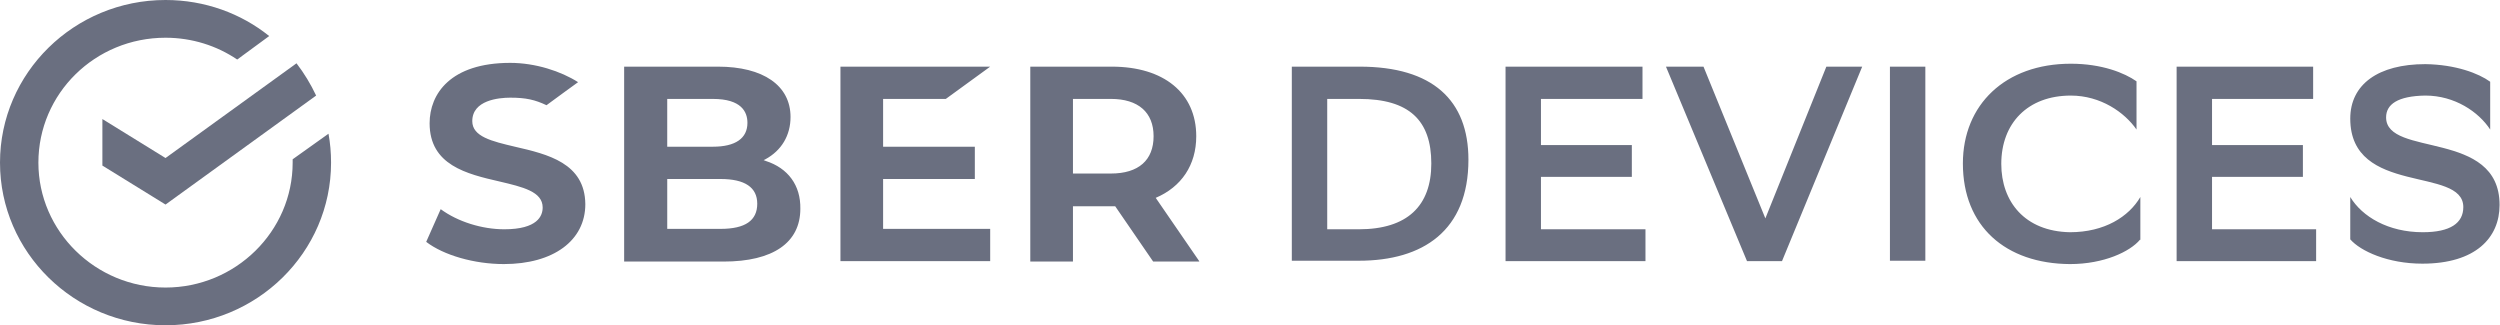 <svg viewBox="0 0 269 35" xmlns="http://www.w3.org/2000/svg" xmlns:xlink="http://www.w3.org/1999/xlink" fill="none" overflow="hidden"><path d="M17.81 17.004 11.017 12.809 11.017 17.816 17.811 22.01 34.015 10.283C33.437 9.054 32.73 7.89 31.904 6.811L17.81 17.004Z" fill="#6A6F80"/><path d="M35.622 17.5C35.622 16.418 35.53 15.38 35.346 14.388L31.49 17.139 31.49 17.5C31.49 24.897 25.34 30.94 17.81 30.94 10.283 30.94 4.131 24.897 4.131 17.5 4.131 10.058 10.237 4.06 17.811 4.06 20.657 4.06 23.32 4.916 25.523 6.405L28.966 3.879C25.936 1.443 22.034 0 17.81 0 7.987 0 0 7.848 0 17.5 0 27.152 7.987 35 17.81 35 27.635 35 35.622 27.152 35.622 17.5ZM55.407 15.786C52.927 15.2 50.817 14.704 50.817 13.035 50.817 10.78 53.662 10.509 54.902 10.509 56.6 10.509 57.564 10.735 58.804 11.321 59.4 10.87 62.201 8.841 62.201 8.841 60.364 7.667 57.611 6.765 54.901 6.765 48.475 6.765 46.226 10.103 46.226 13.26 46.226 17.77 50.22 18.718 53.754 19.53 56.233 20.116 58.391 20.612 58.391 22.326 58.391 23.228 57.84 24.671 54.259 24.671 51.872 24.671 49.256 23.86 47.419 22.506L45.859 26.024C47.741 27.468 51.046 28.414 54.213 28.414 59.538 28.414 62.981 25.889 62.981 21.965 62.935 17.545 58.941 16.598 55.407 15.786ZM82.398 17.32 82.168 17.23 82.352 17.14C84.097 16.192 85.061 14.568 85.061 12.584 85.061 9.201 82.123 7.171 77.257 7.171L67.158 7.171 67.158 28.144 77.854 28.144C83.179 28.144 86.117 26.114 86.117 22.461 86.163 19.936 84.785 18.086 82.398 17.32ZM71.795 10.644 76.706 10.644C79.782 10.644 80.424 12.043 80.424 13.215 80.424 14.884 79.139 15.786 76.706 15.786L71.794 15.786 71.794 10.644ZM71.795 15.786 76.706 15.786 71.794 15.786ZM77.532 24.626 71.795 24.626 71.795 19.26 77.532 19.26C80.149 19.26 81.48 20.162 81.48 21.921 81.48 23.725 80.195 24.627 77.532 24.627ZM101.77 10.644 106.544 7.171 90.432 7.171 90.432 28.1 106.544 28.1 106.544 24.627 95.022 24.627 95.022 19.26 104.892 19.26 104.892 15.787 95.022 15.787 95.022 10.645 101.77 10.645ZM129.037 28.1 124.355 21.289C127.109 20.116 128.716 17.771 128.716 14.659 128.716 10.013 125.227 7.171 119.627 7.171L110.859 7.171 110.859 28.144 115.45 28.144 115.45 22.191 119.994 22.191 124.08 28.144 129.037 28.144 129.037 28.1ZM115.45 10.643 119.535 10.643C122.473 10.643 124.126 12.087 124.126 14.657 124.126 17.228 122.519 18.672 119.535 18.672L115.45 18.672 115.45 10.643Z" fill="#6A6F80"/><path d="M146.297 7.171C154.147 7.171 158.003 10.78 158.003 17.184 158.003 24.807 153.137 28.054 146.206 28.054L138.999 28.054 138.999 7.171 146.297 7.171ZM146.206 24.671C151.439 24.671 154.009 22.146 154.009 17.591 154.009 12.945 151.622 10.644 146.252 10.644L142.809 10.644 142.809 24.671 146.206 24.671ZM175.585 19.034 165.807 19.034 165.807 24.671 177.053 24.671 177.053 28.1 161.997 28.1 161.997 7.171 176.732 7.171 176.732 10.644 165.807 10.644 165.807 15.606 175.585 15.606 175.585 19.034ZM187.979 28.1 179.257 7.17 183.296 7.17 189.953 23.498 196.517 7.17 200.373 7.17 191.743 28.098 187.979 28.098ZM207.167 7.171 203.357 7.171 203.357 28.054 207.167 28.054 207.167 7.171ZM230.257 25.799C229.201 27.062 226.401 28.415 222.728 28.415 215.797 28.37 211.206 24.355 211.206 17.59 211.206 11.276 215.751 6.856 222.82 6.856 226.171 6.856 228.604 7.848 229.889 8.75L229.889 13.937C228.604 12.087 226.033 10.284 222.82 10.284 218.184 10.284 215.338 13.26 215.338 17.635 215.338 21.695 217.862 24.897 222.728 24.987 226.446 24.987 229.063 23.318 230.302 21.199L230.302 25.799 230.257 25.799ZM247.792 19.034 238.015 19.034 238.015 24.671 249.215 24.671 249.215 28.1 234.204 28.1 234.204 7.171 248.894 7.171 248.894 10.644 238.015 10.644 238.015 15.606 247.792 15.606 247.792 19.034ZM260.967 10.283C257.983 10.329 256.744 11.23 256.744 12.629 256.744 16.959 268.954 13.892 268.954 22.055 268.954 25.573 266.384 28.37 260.646 28.37 256.927 28.37 253.989 27.017 252.888 25.754L252.888 21.198C254.173 23.318 256.973 24.987 260.691 24.987 263.675 24.987 265.052 23.995 265.052 22.281 265.052 17.861 252.888 21.108 252.888 12.764 252.888 9.066 255.917 6.901 260.967 6.901 264.226 6.946 266.705 7.893 267.944 8.795L267.944 13.937C266.705 12.042 264.134 10.283 260.967 10.283Z" fill="#6A6F80"/></svg>